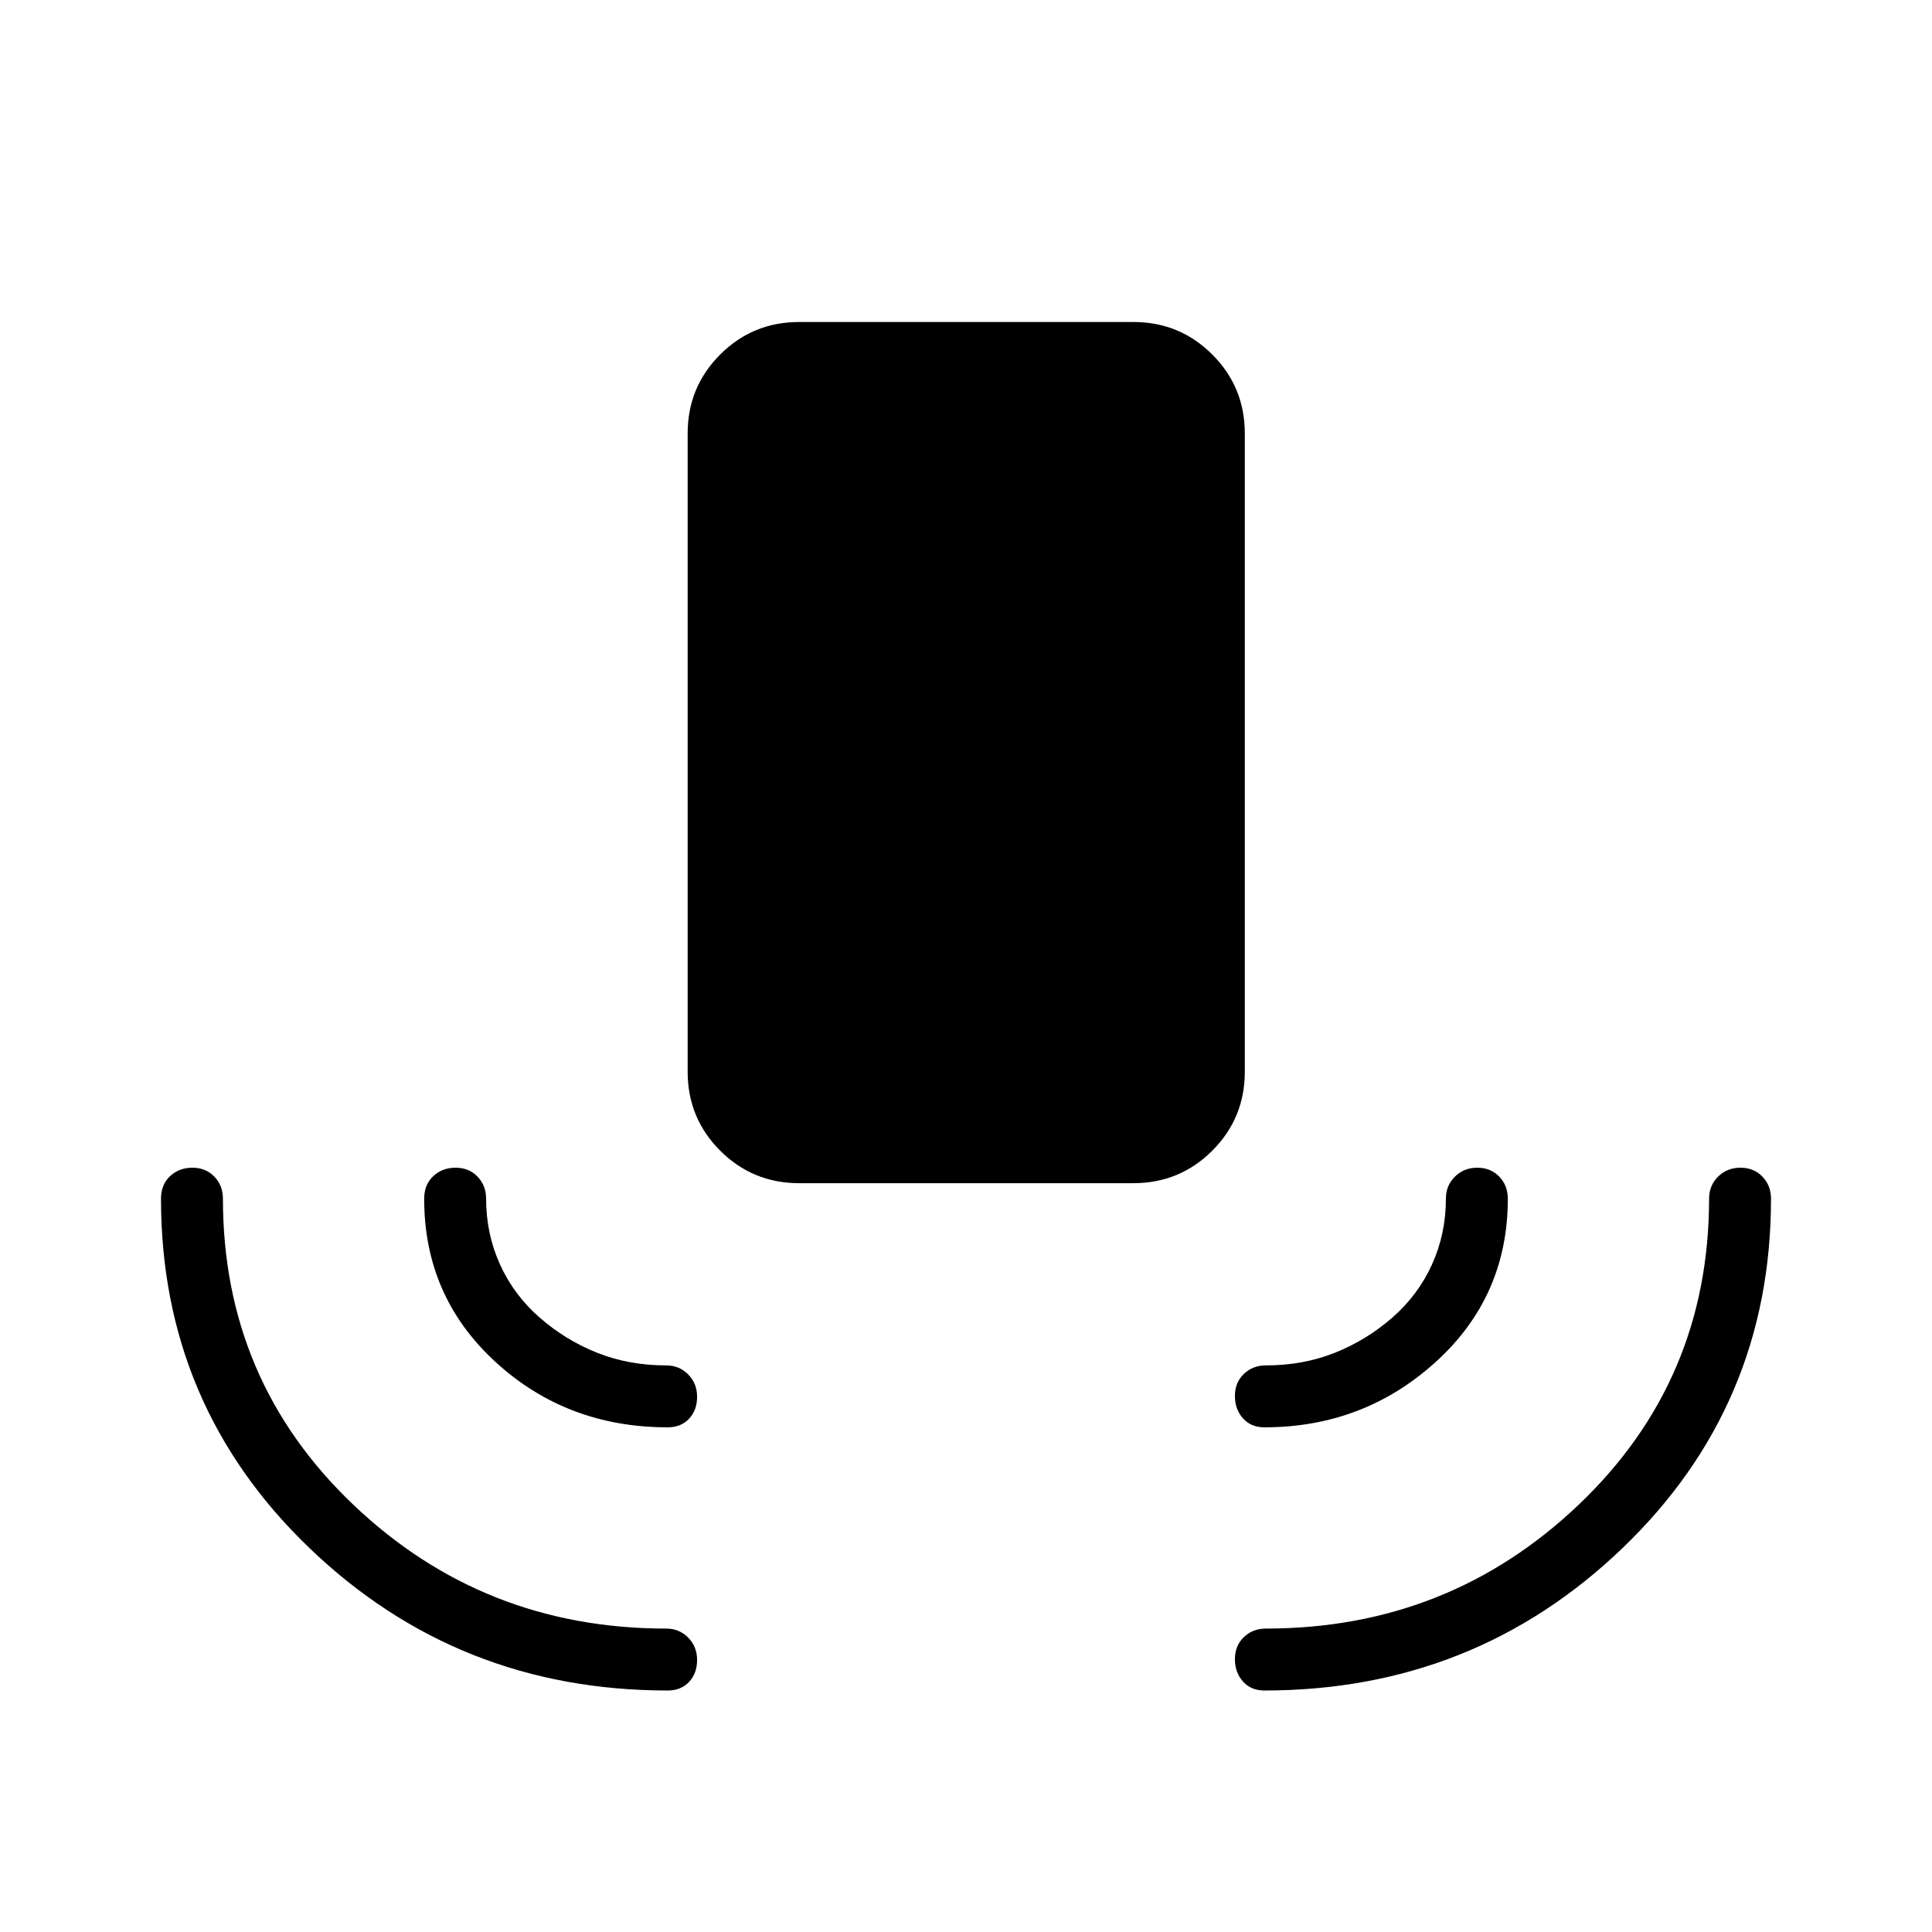 <svg xmlns="http://www.w3.org/2000/svg" width="48" height="48" viewBox="0 -960 960 960"><path d="M397.08-372.08q-23.06 0-39.22-16.16-16.17-16.16-16.17-39.22v-317.16q0-23.05 16.17-39.22Q374.02-800 397.08-800h166.07q23.06 0 39.23 16.16 16.16 16.17 16.16 39.22v317.16q0 23.06-16.16 39.22-16.17 16.16-39.23 16.16H397.08ZM331.77-120q-104.31 0-178.04-70.81Q80-261.62 80-364.38q0-6.94 4.48-11.17 4.49-4.22 11.12-4.22 6.63 0 10.9 4.42 4.27 4.43 4.27 10.97 0 90.3 64.68 151.96 64.68 61.65 155.55 61.65 6.54 0 10.96 4.49 4.42 4.48 4.42 11.11 0 6.63-3.99 10.9-4 4.27-10.62 4.27Zm296.46 0q-6.62 0-10.62-4.48-3.99-4.49-3.99-11.12 0-6.63 4.42-10.9 4.42-4.27 10.96-4.27 90.87 0 155.55-61.65 64.68-61.66 64.68-151.96 0-6.54 4.49-10.97 4.48-4.42 11.11-4.42 6.63 0 10.9 4.42 4.27 4.43 4.27 10.97 0 102.76-73.73 173.57Q732.54-120 628.23-120ZM331.77-250.77q-50.15 0-85.58-32.5-35.42-32.5-35.42-81.11 0-6.94 4.48-11.17 4.49-4.22 11.12-4.22 6.63 0 10.9 4.42 4.27 4.43 4.27 10.97 0 17.44 6.9 32.67 6.91 15.22 19.73 26.43 12.83 11.2 28.57 17.47 15.73 6.27 34.26 6.27 6.54 0 10.96 4.49 4.42 4.48 4.42 11.11 0 6.63-3.99 10.9-4 4.27-10.62 4.27Zm296.46 0q-6.62 0-10.62-4.48-3.99-4.49-3.99-11.12 0-6.63 4.42-10.9 4.42-4.27 10.96-4.27 18.53 0 34.26-6.27 15.74-6.27 28.57-17.47 12.82-11.21 19.73-26.43 6.9-15.23 6.9-32.67 0-6.54 4.49-10.97 4.48-4.42 11.11-4.42 6.63 0 10.9 4.42 4.27 4.43 4.27 10.97 0 48.61-35.81 81.11-35.8 32.5-85.19 32.5Z"/></svg>